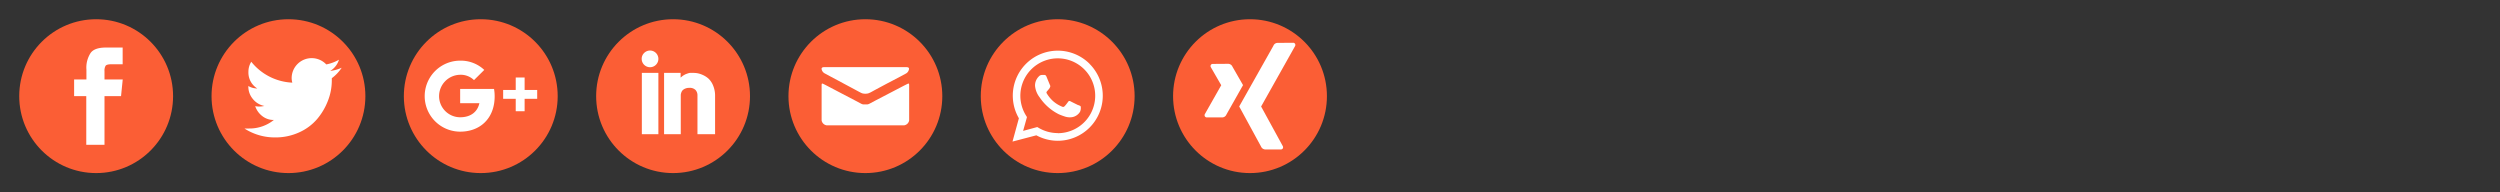 <svg id="Layer-set-18" xmlns="http://www.w3.org/2000/svg" viewBox="0 0 650 50"><rect x="0" y="0" width="650" height="50" fill="#333333" stroke="none"/><defs><style>.cls-1{fill:#fb5e35;}.cls-2,.cls-3{fill:#fff;}.cls-3{fill-rule:evenodd;}</style></defs><title>icon-social-18</title><circle class="cls-1" cx="25" cy="25" r="20"/><path class="cls-2" d="M22.43,37.64h4.74V25h4.3l.44-4.34H27.17V18.48a2.41,2.41,0,0,1,.29-1.38c.2-.26.68-.39,1.43-.39h3V12.36H27.56q-3,0-4,1.41a7,7,0,0,0-1.09,4.32v2.57H19.27V25h3.16Z"/><circle class="cls-1" cx="75" cy="25" r="20"/><path class="cls-2" d="M88.13,15.52a10.52,10.52,0,0,1-3.3,1.23,5.21,5.21,0,0,0-9,3.56A4.93,4.93,0,0,0,76,21.49a14.5,14.5,0,0,1-10.67-5.43,4.86,4.86,0,0,0-.74,2.62A4.86,4.86,0,0,0,66.89,23a4.5,4.5,0,0,1-2.32-.64v.1a5,5,0,0,0,1.16,3.26,5.12,5.12,0,0,0,3,1.83,6.45,6.45,0,0,1-1.38.15,5.13,5.13,0,0,1-1-.1,5.45,5.45,0,0,0,1.85,2.59,4.74,4.74,0,0,0,3,1,10.06,10.06,0,0,1-6.42,2.22c-.39,0-.8,0-1.23,0a14.54,14.54,0,0,0,7.95,2.32,14.78,14.78,0,0,0,6.32-1.33,13.26,13.26,0,0,0,4.66-3.48,16.34,16.34,0,0,0,2.79-4.74,14.47,14.47,0,0,0,1-5.21v-.64a10.59,10.59,0,0,0,2.57-2.72,10.48,10.48,0,0,1-3,.84A5.11,5.11,0,0,0,88.13,15.52Z"/><circle class="cls-1" cx="125" cy="25" r="20"/><circle class="cls-1" cx="175" cy="25" r="20"/><path class="cls-2" d="M166.84,15.32a2.17,2.17,0,1,0,.63-1.54A2.09,2.09,0,0,0,166.84,15.32ZM180,18.95a4.19,4.19,0,0,0-.61,0,3.07,3.07,0,0,0-.57.14l-.45.16a3.27,3.27,0,0,0-.46.23l-.34.2-.34.27-.27.23V18.95h-4.3V34.89H177V24.65a2.13,2.13,0,0,1,.11-.5,1.86,1.86,0,0,1,.31-.61,2,2,0,0,1,.68-.48,2.61,2.61,0,0,1,1.11-.22,2.13,2.13,0,0,1,1.61.54,2,2,0,0,1,.52,1.45V34.89h4.58V25a6.85,6.85,0,0,0-.5-2.74,5.15,5.15,0,0,0-1.16-1.77,5.46,5.46,0,0,0-1.54-1,6,6,0,0,0-1.5-.47A8.16,8.16,0,0,0,180,18.95ZM166.88,34.89h4.3V18.95h-4.3Z"/><circle class="cls-1" cx="225" cy="25" r="20"/><path class="cls-2" d="M235.9,21.84c-.18.08-.77.38-1.77.9l-3.22,1.68-3.17,1.65-1.62.86a1.73,1.73,0,0,1-.57.21,3.45,3.45,0,0,1-.57,0,3.36,3.36,0,0,1-.57,0,1.73,1.73,0,0,1-.57-.21l-1.62-.86-3.16-1.65-3.2-1.68q-1.48-.78-1.75-.9c-.25-.13-.39-.15-.43-.05a.83.83,0,0,0-.06.32v9.21a1.56,1.56,0,0,0,1.26,1.26h20.24a1.56,1.56,0,0,0,1.26-1.26V22.11a.89.89,0,0,0-.06-.32C236.29,21.69,236.14,21.71,235.9,21.84Zm-21.53-2.79,1.69.91,3.16,1.69,3.1,1.66c.94.51,1.45.78,1.53.81a1.81,1.81,0,0,0,.52.19,3.2,3.2,0,0,0,1.23,0,1.89,1.89,0,0,0,.52-.19c.08,0,.59-.3,1.53-.81l3.1-1.66L233.91,20l1.69-.91a1.56,1.56,0,0,0,.7-.94q.23-.69-.63-.69H214.29q-.86,0-.63.69A1.57,1.57,0,0,0,214.37,19.05Z"/><circle class="cls-1" cx="275" cy="25" r="20"/><circle class="cls-1" cx="325" cy="25" r="20"/><path class="cls-3" d="M128.48,26.84c-.72,4.7-4.26,7.39-8.83,7.39a9.23,9.23,0,1,1,0-18.46,8.88,8.88,0,0,1,6.26,2.41l-2.67,2.65a4.94,4.94,0,0,0-3.58-1.39A5.57,5.57,0,0,0,114.16,25a5.5,5.5,0,0,0,5.48,5.49c2.54,0,4.46-1.22,5-3.65h-5V23.13h8.81a10.73,10.73,0,0,1,.16,1.87A12.07,12.07,0,0,1,128.48,26.84Z"/><polygon class="cls-3" points="139.67 25.69 136.4 25.69 136.4 28.92 134.09 28.92 134.09 25.69 130.82 25.69 130.82 23.39 134.09 23.39 134.09 20.15 136.4 20.15 136.4 23.39 139.67 23.39 139.67 25.69"/><path class="cls-3" d="M283.33,16.63a11.7,11.7,0,0,0-18.42,14.12l-1.66,6.06,6.2-1.63A11.69,11.69,0,0,0,275,36.6h0a11.71,11.71,0,0,0,8.28-20m-8.28,18h0a9.68,9.68,0,0,1-4.95-1.36l-.36-.21-3.68,1,1-3.59-.23-.37a9.73,9.73,0,1,1,8.24,4.56m5.33-7.28c-.29-.15-1.73-.85-2-1s-.46-.15-.66.15-.75,1-.93,1.15-.34.22-.63.07a8.12,8.12,0,0,1-2.35-1.45,8.76,8.76,0,0,1-1.63-2c-.17-.29,0-.45.13-.6s.29-.34.44-.51a2.05,2.05,0,0,0,.29-.49.53.53,0,0,0,0-.51c-.07-.15-.66-1.59-.9-2.17s-.48-.49-.66-.5h-.56a1.08,1.08,0,0,0-.78.37,3.28,3.28,0,0,0-1,2.44,5.69,5.69,0,0,0,1.19,3,13,13,0,0,0,5,4.41,17.14,17.14,0,0,0,1.67.62,4.05,4.05,0,0,0,1.84.12,3,3,0,0,0,2-1.39,2.45,2.45,0,0,0,.17-1.39c-.07-.12-.27-.2-.56-.34"/><path id="path19359" class="cls-2" d="M315.36,16.62a.61.61,0,0,0-.54.25.62.62,0,0,0,0,.61l2.7,4.68a0,0,0,0,1,0,0l-4.25,7.49a.62.62,0,0,0,0,.61.59.59,0,0,0,.52.27h4a1.22,1.22,0,0,0,1.09-.77l4.31-7.63-2.75-4.79a1.23,1.23,0,0,0-1.11-.75Z"/><path id="path19375" class="cls-2" d="M332.15,11.15a1.17,1.17,0,0,0-1.07.76l-8.89,15.77,5.68,10.42a1.25,1.25,0,0,0,1.12.76h4a.59.59,0,0,0,.53-.26.62.62,0,0,0,0-.62l-5.63-10.29a0,0,0,0,1,0,0L336.71,12a.63.63,0,0,0,0-.62.59.59,0,0,0-.53-.26Z"/></svg>